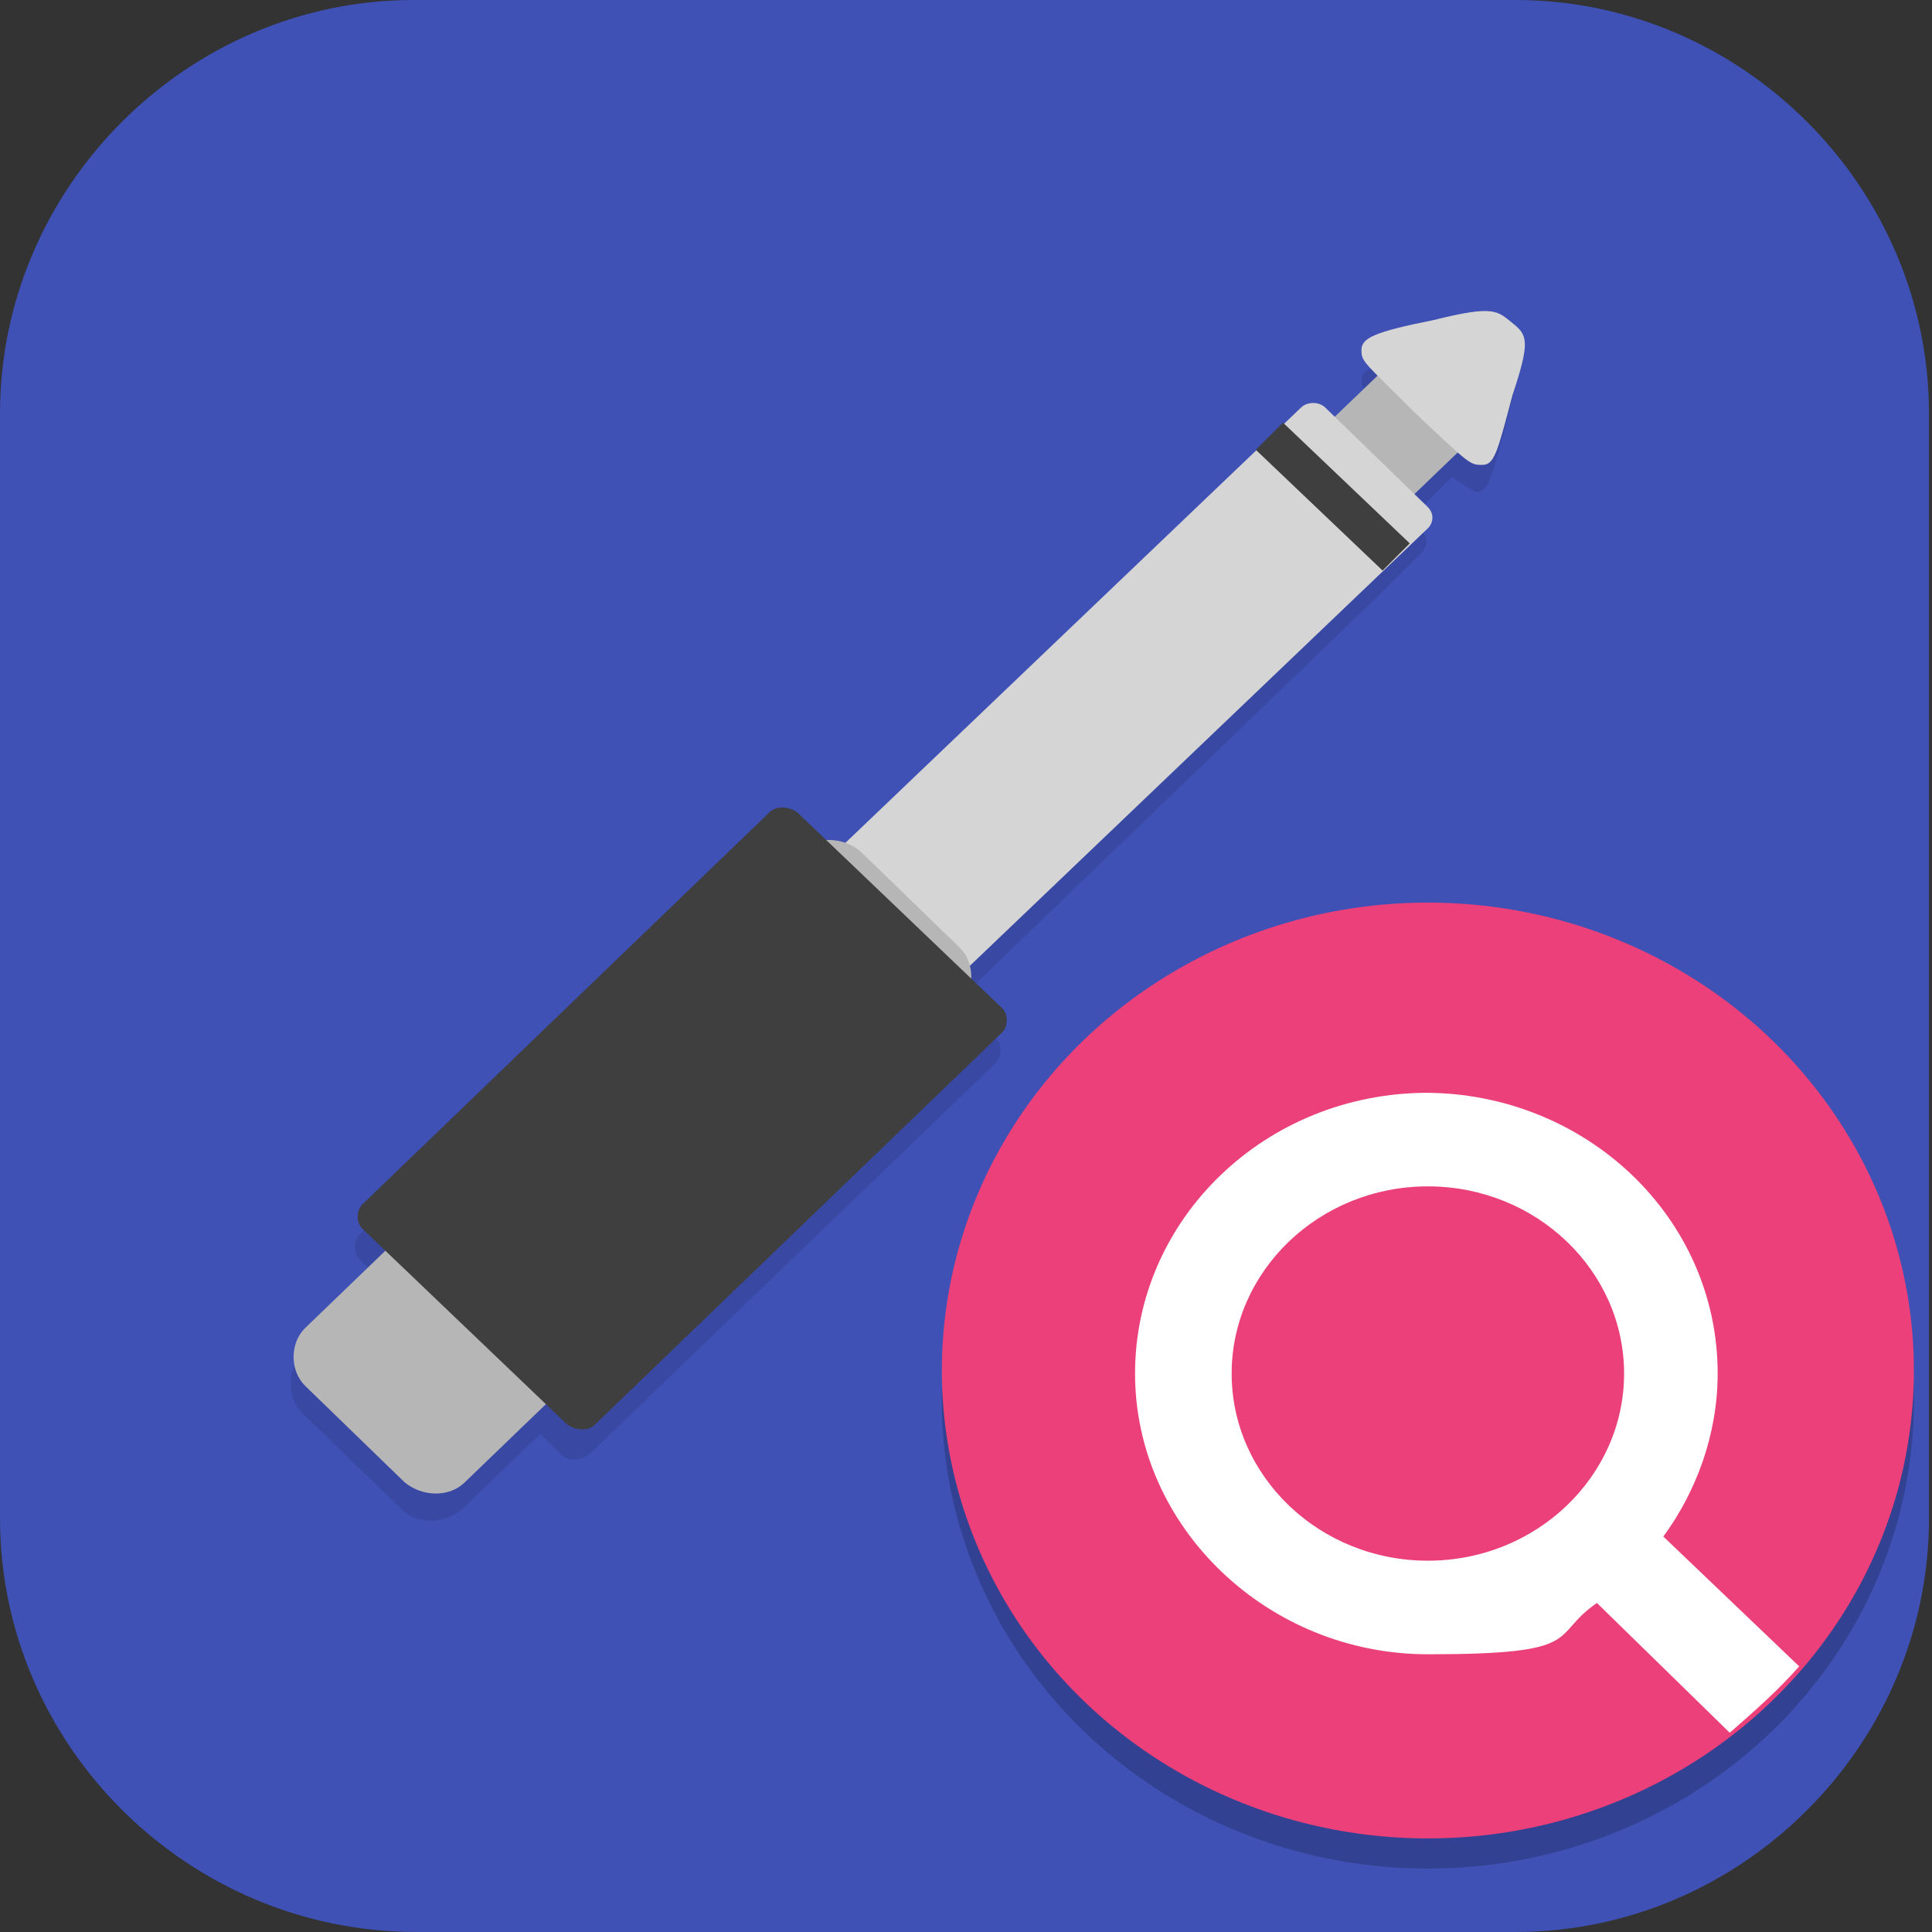 <?xml version="1.0" encoding="UTF-8"?>
<svg id="_图层_1" xmlns="http://www.w3.org/2000/svg" version="1.1" viewBox="0 0 64 64" width="24" height="24">
  <rect x="0" y="0" width="64" height="64" fill="#333333" stroke="none"/>
  <!-- Generator: Adobe Illustrator 29.0.1, SVG Export Plug-In . SVG Version: 2.1.0 Build 192)  -->
  <defs>
    <style>
      .st0 {
        fill: #3594f3;
      }

      .st0, .st1, .st2, .st3, .st4, .st5, .st6 {
        fill-rule: evenodd;
      }

      .st7 {
        fill: #4f4f4f;
      }

      .st8 {
        fill: #3b555e;
      }

      .st8, .st9, .st10, .st11, .st12, .st13, .st14, .st15 {
        display: none;
      }

      .st1, .st10, .st11, .st2, .st16, .st3, .st17, .st18, .st19, .st14, .st20 {
        isolation: isolate;
      }

      .st1, .st11, .st16, .st20 {
        opacity: .1;
      }

      .st9, .st21 {
        fill: #3f51b5;
      }

      .st10, .st2, .st22, .st3, .st17, .st18, .st19, .st14 {
        opacity: .2;
      }

      .st11, .st23, .st3, .st19, .st14, .st20 {
        fill: #fff;
      }

      .st24 {
        fill: #c2c2c2;
      }

      .st25 {
        fill: #3f3f3f;
      }

      .st26, .st5 {
        fill: #305483;
      }

      .st12 {
        fill: #a1a331;
      }

      .st27 {
        fill: #ec407a;
      }

      .st28, .st4 {
        fill: #d5d5d5;
      }

      .st29 {
        stroke: #1588e4;
      }

      .st29, .st30, .st18, .st31 {
        fill: none;
        stroke-width: 3px;
      }

      .st32 {
        fill: #26a69a;
      }

      .st33 {
        fill: #ff352e;
      }

      .st34 {
        fill: #efefef;
      }

      .st30 {
        stroke: #e95656;
      }

      .st18 {
        stroke: #000;
      }

      .st15, .st35 {
        fill: #e4e4e4;
      }

      .st36 {
        fill: #b6b6b6;
      }

      .st31 {
        stroke: #7e7e7e;
      }

      .st6 {
        fill: #adadad;
      }
    </style>
  </defs>
  <path class="st21" d="M50.4,64H13.8c-7.6,0-13.8-6.2-13.8-13.7V13.7C0,6.2,6.2,0,13.7,0h36.5c7.5,0,13.7,6.2,13.7,13.7v36.6c0,7.5-6.2,13.7-13.7,13.7h.1Z"/>
  <g class="st13">
    <path class="st10" d="M0,33c0,.4,0,.7,0,1.1C0,51.2,14.2,64.9,31.9,64.9s30.9-12.8,31.8-29h0v-2.3h0c-1,16.3-14.8,29-31.8,29S.7,49.6,0,33h0Z"/>
    <path class="st12" d="M31.7,2.2h0C14.1,2.3,0,16,0,33s14.2,30.8,31.9,30.8,30.9-12.8,31.8-29h0V8.4c0-3.4-2.8-6.2-6.4-6.2h-25.8,0Z"/>
    <ellipse class="st17" cx="31.9" cy="34.1" rx="22.8" ry="22"/>
    <ellipse class="st34" cx="31.9" cy="33" rx="22.8" ry="22"/>
    <g class="st22">
      <path d="M55.1,16.6h5.3v2.1h-8v-2l1.3-1.4c1.6-1.6,2.9-2.6,3.2-3,.4-.5.7-.9.9-1.2.2-.4.3-.7.3-1.1,0-.5-.2-.7-.5-1-.3-.3-1.4-.4-2-.4-1.1,0-2.3.5-3.2.8v-2c.6-.2,1.2-.4,1.7-.5.6-.1,1.1-.2,1.6-.2,1.3,0,2.6.3,3.3.9.8.6,1.1,1.2,1.1,2.2s0,.9-.3,1.3c-.2.4-.4.9-.8,1.4-.3.4-1.1,1.2-2.4,2.5-.7.7-1.3,1.2-1.7,1.7h0Z"/>
    </g>
    <path class="st23" d="M55.1,15.5h5.3v2.1h-8v-2l1.3-1.4c1.6-1.6,2.9-2.6,3.2-3,.4-.5.7-.9.9-1.2.2-.4.3-.7.3-1.1,0-.5-.2-.7-.5-1-.3-.3-1.4-.4-2-.4-1.1,0-2.3.5-3.2.8v-2c.6-.2,1.2-.4,1.7-.5.6-.1,1.1-.2,1.6-.2,1.3,0,2.6.3,3.3.9.8.6,1.1,1.2,1.1,2.2s0,.9-.3,1.3c-.2.4-.4.9-.8,1.4-.3.4-1.1,1.2-2.4,2.5-.7.7-1.3,1.2-1.7,1.7h0Z"/>
    <path class="st14" d="M31.7,2.2C14.1,2.3,0,16,0,33s0,.2,0,.4C.4,16.7,14.4,3.4,31.7,3.3h25.8c3.5,0,6.4,2.8,6.4,6.2v-1.1c0-3.4-2.8-6.2-6.4-6.2h-25.8Z"/>
    <path class="st33" d="M32,17.6c-.2,0-.3.1-.4.4,0,.1,0,.4,0,.5,0,.2,0,.3,0,.4s0,.2.2.4c.1.2.1.2,0,.4-.2.2-.4.4-.8.4-.3,0-.3,0-.3.3s0,.3-.3.5c-.2.1-.4.2-.6.3-.2,0-.3.1-.5.3-.3.3-.9.6-1.1.5-.1,0-.3-.1-.4-.2-.2-.2-.5-.2-.6,0-.1.2,0,.5.3.8.2.2.3.3.3.4,0,.2-.3.4-.6.5-.5.2-.6.5-.4.9,0,.1.2.4.2.5.1.4,0,.8-.4,1.1-.3.2-.3.4-.1.6.3.2.2.4-.3.6-.8.3-1,.7-.7,1.4.2.4.1.5-.1.7-.3.2-.4.4-.6.9-.2.5-.3.6-.6.8-.4.2-.9.9-.9,1.1,0,.2.6,1,1,1.5.2.3.3.7.2.9-.2.3-.5.7-.8.8-.3.1-.3.1-.6,0-.2,0-.5-.3-.7-.5-.5-.5-.6-.5-.9-.1-.1.2-.2.4-.2.6,0,.4,0,.4-.8.5-.5,0-.7.1-1.2.5-.3.2-.4.2-.7,0-.1,0-.5-.3-.9-.4-.6-.2-.7-.2-.9-.5-.1-.1-.2-.3-.2-.4,0-.3-1.1-1.7-1.4-1.8,0,0-.4-.2-.7-.3-.5-.2-.6-.2-1.1-.2-.7,0-1,.2-1.5.7-.3.4-.4.6-.5,1.2-.2,1.4-.2,1.6.5,1.7.5,0,.6.1.9.6.1.2.2.3.3.4.1,0,.8.3,1.4.5.4.1.6.3,1,.7.1.2.4.4.5.6.2.1.3.3.3.4s-.2.3-.4.4c-.4.4-.4.5-.3,1.1,0,.3.2.4.4.5.2,0,.4.3.6.4.3.3.3.3.2.4,0,.1-.1.2-.2.2s-.1.1-.2.3c0,.2,0,.2,0,.5.1.2.1.3.1.6,0,.3,0,.4,0,.5,0,0,.2.3.3.5.2.4.2.5,1.4.9.2,0,.3.2.4.5,0,.2.2.5.2.6.1.4.5.7,1.1.7s.6.1.6.2.5.7.8.9c.1,0,.4.2.5.2.2,0,.3,0,.8.5.3.3.6.6.7.8.1.2.3.3.5.4h0c.2.1.4.1,2,0,.8,0,.9-.1,1.1-.5.1-.4,0-.6-.4-.8-.3-.1-.4-.2-.7,0-.3,0-.4,0-.7,0-.2,0-.5-.1-.6-.1-.4,0-.3-.1,0-.3.4-.2.5-.2.7,0,.4.3.6.1.5-.4,0-.2,0-.3.4-.6.2-.2.6-.5.7-.5.3-.1.4-.1.8-.1.4,0,.5,0,.7,0,.3-.1.3-.2.1-.7,0-.3,0-.3,0-.5.2-.3.5-.6.7-.6s.6.2.8.4c.1.1.2.2.7.2.3,0,.6,0,.6,0,0,0,.3,0,.6,0,.5,0,.6,0,1,.1.3,0,.7.2.9.3.5.1.7.2.9.6.2.3.3.4.9.8.7.4,1.3.5,2,.1.2,0,.4-.2.5-.2.2,0,.5-.3.6-.6,0-.3.1-.3.4-.3s.3,0,.4-.1c0,0,.2-.1.4-.1.3,0,.4-.1.4-.4s0-.3.3-.4c.5-.4.6-.4.9-.3.5.2.8.2,1.7-.3.3-.1.6-.3.7-.3s.4.1.7.3c.7.5.9.4,1.2-.2.1-.4.1-.5-.4-.8-.5-.3-.5-.4-.3-.7.2-.3.4-.4,1.2-.6.6-.1.8-.2,1.8-.8.5-.3.7-.4.9-.4,1.1,0,1.6-1,1.7-3.2,0-.3,0-.6.3-1,.5-1,.6-1.4.7-2.3,0-.6,0-1,0-1.2,0-.2,0-.7,0-1.5.2-2.1.2-2.5-.3-3.1-.1-.2-.2-.4-.3-.7,0-.5-.2-.9-.6-1.5-.3-.6-.5-.8-1-1.3-.5-.5-.5-.6-.5-1.3,0-.4,0-.7-.1-.8,0-.1-.1-.3-.1-.5s0-.2-.1-.3c-.2,0-1.1-.1-1.2,0,0,0-.1.2-.1.4,0,.2,0,.3-.2.4-.2,0-.8-.2-1-.5,0-.1-.3-.3-.4-.4-.4-.3-.5-.4-.6-.7,0-.2,0-.3.2-.6.3-.4.4-1.1.2-1.3-.2-.2-.5-.3-.9-.3-.3,0-.3,0-.5.4-.1.2-.3.4-.5.5-.2,0-.4.3-.5.4-.3.2-.6.2-.9,0-.2,0-.2-.1-.3-.5,0-.3-.1-.5-.3-.7-.1-.2-.3-.4-.3-.6,0-.2-.1-.3-.3-.4-.1,0-.3-.3-.4-.4-.1-.2-.5-.4-.8-.4-.2,0-.3,0-.7.4-.3.2-.5.5-.6.5,0,0-.3,0-.6-.1-.5-.2-.7-.2-1,0-.1,0-.2,0-.5,0-.4-.1-.6,0-.8.2-.3.4-.6.4-.7,0,0-.3-.3-.4-.7-.4-.2,0-.4,0-.6-.2-.4-.2-.7-.2-1.2,0-.3,0-.4,0-.5,0,0-.1,0-.1,0-.3.2-.3.2-.4,0-.7-.2-.2-.4-.3-.6-.3h0ZM38.3,22c.5,0,1.1,0,1.9.2.3,0,.8.1,1.1.2.3,0,.6,0,.8.1.5,0,.7.2.9.5.1.2.1.2,0,.3-.2,0-.1.2,0,.3,0,0,.1.2.1.2,0,.2.1.4.3.4s.4.2.3.4c0,0,0,.2,0,.3,0,0,0,0-.1,0-.6,0-.9,0-.7.3,0,.1,0,.2-.1.3-.3.2-.3.3,0,.3s.2,0,.2.1c0,.2,0,.2.3,0,.2-.1.2-.2.3,0,.1,0,.1.2.1.6,0,.6.1,1.6.3,1.8.2.4.3.9.2,1.6,0,.4,0,.9-.1,1.2,0,.4,0,.6-.2.7-.2.2-.2.3-.2,1.6,0,.7,0,.7.2,1,.1.1.3.3.4.3.1,0,.1,0,0,.2,0,0-.2.2-.2.3,0,.1,0,.1.2,0,.2,0,.2,0,.3.1,0,.2.3.2.4,0,0-.1.1-.2.4-.2.3,0,.4,0,.4.2,0,.2.2.2.4.2.2,0,.3,0,.5.5.2.5.2.7,0,1-.2.4-.8.8-1.8,1.2-.5.2-.7.3-.9.5-.5.5-.6.7-.6,2.2,0,2.4,0,2.4-.1,2.7,0,.1-.1.3-.2.4h0c-.1,0-.3.1-.8.1-.4,0-.7,0-.7,0,0,0-1.1-.1-1.4,0-.1,0-.1,0-.1-.2s-.2-.5-.3-.4c-.1.3-.5.3-.5,0s-.2-.2-.3,0c-.1.3-.3.3-.3,0,.1-.5.1-.6,0-.6-.2,0-.3-.2-.2-.4.1-.3,0-.5-.2-.6-.1,0-.2,0-.2-.5,0-.3,0-.6,0-.8,0-.3-.2-.3-.5-.5-.2-.1-.3-.2-.3-.3s0-.2-.1-.3c0-.1-.1-.1-.3,0-.2.1-.2.1-.6.1-.5,0-1.2,0-2.2-.1-.8,0-1.3,0-1.4-.2,0,0-.4,0-.9-.1-.4,0-.9-.1-1.1-.2-.1,0-.4,0-.6,0-.2,0-.7,0-1,0-.7,0-1-.6-1.1-1,0-.1-.2-.3-.3-.3-.2-.1-.2-.1-.2-.5,0-.2,0-.4.1-.5,0,0,.1-.2,0-.4,0-.3,0-.3,0-.4,0,0,.2-.2.2-.2s0-.1.2-.2c.1,0,.1-.1.1-.2,0-.1,0-.2.1-.4.2-.2.2-.2,0-.3-.1-.1-.1-.1.1-.5.2-.4.2-.4.2-.6-.1-.4.2-.8,1-1.5.6-.5.7-.6.8-1,0-.2.2-.5.3-.7,0-.2.2-.4.2-.5,0-.1.2-.4.3-.7.2-.4.5-.7,1.3-1.4.6-.5,1.2-1.1,1.3-1.3.6-.7.7-.9.7-1.1,0-.1.2-.4.4-.6.3-.4.5-.7.7-1.1.3-.5,1.1-.9,2.2-1.1.1,0,.3,0,.4,0h0ZM37.1,29.8c0,0-.1,0-.2.1-.1,0-.3.2-.4.3-.7.4-1.3,1.1-1.3,1.4,0,.1-.3.7-.6,1-.1.1-.2.4-.2.5,0,.1,0,.4-.1.5,0,.2,0,.9,0,1.1.2.2.7.4,1.1.4h0c.2,0,1,0,1.8,0,1.8,0,2.1,0,2.3-.4.3-.4.3-1.3.3-1.5,0-.2-.3-.4-.4-.4-.2,0-.7-.3-.7-.4,0,0-.1-.3-.2-.5-.2-.5-.3-.8-.4-1.1,0-.3-.6-1-.8-1.1,0,0,0,0-.1,0h0Z"/>
  </g>
  <g class="st13">
    <path class="st17" d="M30.1,4.5c-2.3,0-4.2,1.9-4.2,4.2v33.5c0,1.4-6,9.9-6,11.3,0,4.2,7,7,7,7l-1-7,6.3-1.6,1.7,7.6s3.8-3.8,3.2-8.8l.8-.2s-4-8.3-4-9.7v-14.3l4,3.1s7.3,4.1,7.2,8.1c-.2,7.8-7.2,8.8-7.2,8.8,0,0,10,0,10-8.8,0-2,0-3.8-1-5.7.6-1,1-2.7,1-5.3,0-4.2.3-7.5-8.4-12.6-4.3-2.5-5.6-5.6-5.6-5.6h0c0-2.2-1.5-4-3.8-4ZM33.9,15.5l4.2,2.8s7,4.4,7,8.4,0,2,0,2.8c-1.3-1.2-3.1-2.6-5.7-4.1-4.3-2.5-5.4-5.9-5.4-5.9v-4Z"/>
    <path class="st7" d="M37.9,45.5s7-1,7.2-8.8c.1-4-7.2-8.1-7.2-8.1l-4-3.1-2.8-2.8,2.8-4.2s1.1,3.4,5.4,5.9c8.7,5.1,8.6,8.1,8.6,12.3,0,8.8-10,8.8-10,8.8Z"/>
    <path class="st24" d="M31.9,49.5l2,9s4.4-4.4,3-10c-2.8,0-5,1-5,1Z"/>
    <path class="st7" d="M43.9,32.5s1.2.2,1.2-6.8-7-8.4-7-8.4l-4.2-2.8-2.8-2.8,2.8-4.2s1.3,3.1,5.6,5.6c8.7,5.1,8.4,8.4,8.4,12.6,0,8.4-4,6.8-4,6.8Z"/>
    <path class="st20" d="M33.9,7.5l-2.8,4.2.4.4,2.4-3.6s1.3,3.1,5.6,5.6c8,4.7,8.4,7.9,8.4,11.7,0,0,0,0,0,0,0-4.2.3-7.5-8.4-12.6-4.3-2.5-5.6-5.6-5.6-5.6ZM33.9,18.5l-2.8,4.2.4.4,2.4-3.6s1.1,3.4,5.4,5.9c2.6,1.5,4.4,2.9,5.7,4.1,0-.8,0-1.7,0-2.8s0,0,0-.1c0,.7,0,1.4,0,2-1.3-1.2-3.1-2.6-5.7-4.1-4.3-2.5-5.4-5.9-5.4-5.9ZM47.2,31.5c0,.2-.1.4-.2.5.8,1.6.9,3.1,1,4.8,0,0,0-.1,0-.2,0-1.9,0-3.5-.7-5.2ZM45.1,37.2c-.5,7.3-7.2,8.3-7.2,8.3,0,0,1.7,0,3.7-.6,1.7-1.3,3.4-3.4,3.5-7.2,0-.2,0-.3,0-.5Z"/>
    <path class="st16" d="M36.9,48.5c-2.8,0-5,1-5,1l.5,2.4,4.7-1.2c0-.7,0-1.4-.3-2.2Z"/>
    <path class="st35" d="M30.1,3.5c-2.3,0-4.2,1.9-4.2,4.2v33.5c0,1.4-6,9.9-6,11.3,0,4.2,7,7,7,7l-1-7,12-3s-4-8.3-4-9.7V7.7c0-2.3-1.5-4.2-3.8-4.2Z"/>
  </g>
  <g class="st13">
    <path class="st10" d="M3.2,1.3h57.9c1.7,0,3.2,1.6,3.2,3.5v56.9c0,1.9-1.4,3.5-3.2,3.5H3.2c-1.7,0-3.2-1.6-3.2-3.5V4.8C0,2.8,1.4,1.3,3.2,1.3Z"/>
    <path class="st8" d="M3.2,0h57.9c1.7,0,3.2,1.6,3.2,3.5v56.9c0,1.9-1.4,3.5-3.2,3.5H3.2c-1.7,0-3.2-1.6-3.2-3.5V3.5C0,1.6,1.4,0,3.2,0Z"/>
    <path class="st18" d="M3.4,32.3c20.9,0,21.9-16.6,31.1-16.7s8.8,16.7,29.7,16.7M3.4,34.1c20.9,0,21.9,25.4,31.1,25.5,9.2,0,8.8-25.5,29.7-25.5"/>
    <path class="st31" d="M3.4,32.8c20.9,0,21.9,25.4,31.1,25.5,9.2,0,8.8-25.5,29.7-25.5"/>
    <path class="st29" d="M3.4,31.1c20.9,0,21.9-16.6,31.1-16.7s8.8,16.7,29.7,16.7"/>
    <path class="st18" d="M3.4,32.3c20.9,0,21.9-25.4,31.1-25.5,9.2,0,8.8,25.5,29.7,25.5"/>
    <path class="st30" d="M3.4,31.1c20.9,0,21.9-25.4,31.1-25.5,9.2,0,8.8,25.5,29.7,25.5"/>
    <path class="st17" d="M3.4,5v54.4h3.3v-25.4h4.5v3.6h3.3v-3.6h17.9v3.6h3.3v-3.6h20.1v3.6h3.3v-3.6h4.5v-3.6h-4.5v-3.6h-3.3v3.6h-20.1v-3.6h-3.3v3.6H14.5v-3.6h-3.3v3.6h-4.5V5h-3.3Z"/>
    <rect class="st23" x="3.4" y="5" width="3.4" height="53.3"/>
    <rect class="st23" x="3.4" y="30.1" width="60.9" height="3.8"/>
    <rect class="st23" x="11.3" y="26.3" width="3.4" height="11.3"/>
    <rect class="st23" x="32.7" y="26.3" width="3.4" height="11.3"/>
    <rect class="st23" x="56.3" y="26.3" width="3.4" height="11.3"/>
    <path class="st11" d="M3.2,0C1.4,0,0,1.6,0,3.5v1.3C0,2.8,1.4,1.3,3.2,1.3h57.9c1.7,0,3.2,1.6,3.2,3.5v-1.3c0-1.9-1.4-3.5-3.2-3.5H3.2Z"/>
  </g>
  <g class="st13">
    <path class="st10" d="M32,1.1C14.3,1.1,0,15.4,0,33s14.3,31.9,32,31.9h28.8c1.8,0,3.2-1.4,3.2-3.2V4.3c0-1.8-1.4-3.2-3.2-3.2h-28.8Z"/>
    <path class="st15" d="M32,0C14.3,0,0,14.3,0,31.9s14.3,31.9,32,31.9h28.8c1.8,0,3.2-1.4,3.2-3.2V3.2c0-1.8-1.4-3.2-3.2-3.2h-28.8Z"/>
    <path class="st6" d="M32.8,13.2c-1,0-1.9.7-1.9,1.7v5.5c0,.9.9,1.7,1.9,1.7h22.7c1,0,1.9-.7,1.9-1.7v-5.5c0-.9-.9-1.7-1.9-1.7h-22.7Z"/>
    <path class="st6" d="M37.3,28.6c-1.1,0-2,.7-2,1.7v3.3c0,.9.9,1.7,2,1.7h24.8c1.1,0,2-.7,2-1.7v-3.3c0-.9-.9-1.7-2-1.7h-24.8Z"/>
    <g>
      <path class="st26" d="M30.1,31.9l-12,3v-6l12,3Z"/>
      <g>
        <path class="st5" d="M8,26.6c2-2.6,6.4-15.1,21-9.9,0,0-13.3-1.8-14.9,9.6"/>
        <path class="st5" d="M7.5,36.8c2,2.6,6.9,15.5,21.5,10.3,0,0-13.7.5-15-9.3"/>
      </g>
    </g>
    <path class="st2" d="M12.1,25.3c-4.3,0-7.7,3.5-7.7,7.7s3.5,7.7,7.7,7.7,7.7-3.5,7.7-7.7-3.5-7.7-7.7-7.7Z"/>
    <path class="st0" d="M12.1,24.2c-4.3,0-7.7,3.5-7.7,7.7s3.5,7.7,7.7,7.7,7.7-3.5,7.7-7.7-3.5-7.7-7.7-7.7Z"/>
    <path class="st6" d="M32.8,41.8c-1,0-1.9.7-1.9,1.7v5.5c0,.9.9,1.7,1.9,1.7h22.7c1,0,1.9-.7,1.9-1.7v-5.5c0-.9-.9-1.7-1.9-1.7h-22.7Z"/>
    <path class="st14" d="M32,0C14.3,0,0,14.3,0,31.9c0,.1,0,.3,0,.4C.4,15,14.6,1.1,32,1.1h28.8c1.8,0,3.2,1.4,3.2,3.2v-1.1c0-1.8-1.4-3.2-3.2-3.2h-28.8Z"/>
    <path class="st2" d="M32.8,13.2c-1,0-1.9.7-1.9,1.7v1.1c0-.9.9-1.7,1.9-1.7h22.7c1,0,1.9.7,1.9,1.7v-1.1c0-.9-.9-1.7-1.9-1.7h-22.7ZM37.3,28.6c-1.1,0-2,.7-2,1.7v1.1c0-.9.9-1.7,2-1.7h24.8c1.1,0,2,.7,2,1.7v-1.1c0-.9-.9-1.7-2-1.7h-24.8ZM32.8,41.8c-1,0-1.9.7-1.9,1.7v1.1c0-.9.9-1.7,1.9-1.7h22.7c1,0,1.9.7,1.9,1.7v-1.1c0-.9-.9-1.7-1.9-1.7h-22.7Z"/>
    <path class="st3" d="M30.9,20.4v1.1c0,.9.9,1.7,1.9,1.7h22.7c1,0,1.9-.7,1.9-1.7v-1.1c0,.9-.9,1.7-1.9,1.7h-22.7c-1,0-1.9-.7-1.9-1.7ZM35.3,33.6v1.1c0,.9.9,1.7,2,1.7h24.8c1.1,0,2-.7,2-1.7v-1.1c0,.9-.9,1.7-2,1.7h-24.8c-1.1,0-2-.7-2-1.7ZM30.9,49v1.1c0,.9.9,1.7,1.9,1.7h22.7c1,0,1.9-.7,1.9-1.7v-1.1c0,.9-.9,1.7-1.9,1.7h-22.7c-1,0-1.9-.7-1.9-1.7Z"/>
  </g>
  <g class="st13">
    <path class="st10" d="M30.3,1.4h0c16.8,0,30.4,13.1,30.4,29.2h0c0,16.1-13.6,29.2-30.4,29.2h0C13.5,59.9-.1,46.8-.1,30.7H-.1C-.1,14.5,13.5,1.4,30.3,1.4Z"/>
    <path class="st9" d="M30.3.4h0c16.8,0,30.4,13.1,30.4,29.2h0c0,16.1-13.6,29.2-30.4,29.2h0C13.5,58.9-.1,45.8-.1,29.6H-.1C-.1,13.5,13.5.4,30.3.4Z"/>
    <path class="st1" d="M49.8,11.9c-.3,0-.9,0-1.9.3-2,.5-2.4.6-2.4,1,0,.2.1.4.5.8l-1.5,1.4-.4-.4c-.2-.2-.6-.2-.8,0l-.6.5-.9.9-13.7,13.2c-.2,0-.5,0-.7,0l-.9-.9c-.2-.2-.6-.2-.9,0l-13.6,13.1c-.2.2-.2.6,0,.8l.7.7-2.7,2.6c-.6.5-.6,1.4,0,1.9l3.4,3.2c.6.5,1.4.5,2,0l2.7-2.6.7.7c.2.2.6.2.9,0l13.6-13.1c.2-.2.2-.6,0-.8l-.9-.9c0-.2,0-.5,0-.7l13.8-13.2.9-.9h0s.5-.5.5-.5c.2-.2.2-.5,0-.8l-.4-.4,1.5-1.4c.4.3.6.4.8.5.4,0,.5-.4,1-2.3.5-1.9.4-2,0-2.4-.2-.2-.4-.4-.7-.4h0Z"/>
    <polygon class="st36" points="44 14.9 46.6 12.4 49.3 15 46.7 17.5 44 14.9"/>
    <path class="st28" d="M25.4,31.4l18-17.3c.2-.2.6-.2.8,0l3.4,3.3c.2.2.2.5,0,.8l-18,17.3c-.2.2-.6.2-.8,0l-3.4-3.3c-.2-.2-.2-.5,0-.8Z"/>
    <path class="st36" d="M10.1,44.9l16.6-16c.6-.5,1.4-.5,2,0l3.4,3.2c.6.5.6,1.4,0,1.9l-16.6,16c-.6.5-1.4.5-2,0l-3.4-3.2c-.6-.5-.6-1.4,0-1.9Z"/>
    <path class="st25" d="M12,40.8l13.6-13.1c.2-.2.6-.2.9,0l6.8,6.6c.2.2.2.6,0,.8l-13.6,13.1c-.2.2-.6.2-.9,0l-6.8-6.6c-.2-.2-.2-.6,0-.8Z"/>
    <path class="st4" d="M50.5,11.2c.5.4.6.6,0,2.4-.5,1.9-.6,2.4-1,2.3-.4,0-.5,0-2.2-1.7-1.8-1.7-1.8-1.7-1.8-2.1,0-.4.4-.6,2.4-1,2-.5,2.2-.3,2.6.1Z"/>
    <path class="st25" d="M42.8,14.6l-.9.9,4.3,4,.9-.9-4.3-4Z"/>
    <path class="st11" d="M30.3.4C13.4.4-.1,13.4-.1,29.6s0,.2,0,.4C.3,14.1,13.7,1.4,30.3,1.4s30,12.7,30.4,28.5c0-.1,0-.2,0-.4C60.7,13.4,47.1.4,30.3.4Z"/>
    <path class="st17" d="M38.2,33.8c-1.3,0-2.4,1-2.5,2.2,0,0,0,0,0,0v24.6c0,1.3,1.1,2.3,2.4,2.3.4,0,.8-.1,1.2-.3l11.2-6.2,11.2-6.2c1.1-.6,1.5-2,.9-3.1-.2-.3-.5-.6-.9-.8l-11.2-6.2-11.2-6.2c-.3-.2-.7-.3-1.1-.3h0Z"/>
    <path class="st32" d="M38.2,32.8c-1.3,0-2.4,1-2.5,2.2,0,0,0,0,0,0v24.6c0,1.3,1.1,2.3,2.4,2.3.4,0,.8-.1,1.2-.3l11.2-6.2,11.2-6.2c1.1-.6,1.5-2,.9-3.1-.2-.3-.5-.6-.9-.8l-11.2-6.2-11.2-6.2c-.3-.2-.7-.3-1.1-.3h0Z"/>
    <path class="st19" d="M38.2,32.8c-1.3,0-2.4,1-2.5,2.2,0,0,0,0,0,0v1c0-1.3,1.1-2.3,2.4-2.3,0,0,0,0,0,0h0c.4,0,.8.1,1.1.3l11.2,6.2,11.2,6.2c.6.3,1,.8,1.1,1.5.2-1-.2-2-1.1-2.5l-11.2-6.2-11.2-6.2c-.3-.2-.7-.3-1.1-.3h0Z"/>
  </g>
  <g>
    <path class="st10" d="M30.1,1h0c16.6,0,30.1,12.9,30.1,28.9h0c0,15.9-13.5,28.9-30.1,28.9h0C13.5,58.8,0,45.8,0,29.9h0C0,14,13.5,1,30.1,1Z"/>
    <path class="st9" d="M30.1,0h0c16.6,0,30.1,12.9,30.1,28.9h0c0,15.9-13.5,28.9-30.1,28.9h0C13.5,57.7,0,44.8,0,28.9h0C0,12.9,13.5,0,30.1,0Z"/>
    <path class="st1" d="M49.4,11.3c-.3,0-.9,0-1.9.3-2,.5-2.4.6-2.4,1,0,.2.1.4.5.8l-1.4,1.4-.4-.4c-.2-.2-.6-.2-.8,0l-.6.5-.9.9-13.6,13c-.2,0-.5,0-.7,0l-.9-.9c-.2-.2-.6-.2-.9,0l-13.5,13c-.2.2-.2.6,0,.8l.7.7-2.6,2.5c-.5.5-.5,1.4,0,1.9l3.3,3.2c.5.5,1.4.5,2,0l2.6-2.5.7.7c.2.2.6.2.9,0l13.5-13c.2-.2.2-.6,0-.8l-.9-.9c0-.2,0-.5,0-.7l13.6-13.1.9-.9h0s.5-.5.5-.5c.2-.2.2-.5,0-.7l-.4-.4,1.4-1.4c.4.3.6.4.8.5.4,0,.5-.4,1-2.3.5-1.9.4-2,0-2.4-.2-.2-.4-.4-.7-.4h0Z"/>
    <polygon class="st36" points="43.7 14.3 46.2 11.9 48.9 14.4 46.3 16.9 43.7 14.3"/>
    <path class="st28" d="M25.2,30.6l17.9-17.1c.2-.2.6-.2.8,0l3.4,3.3c.2.2.2.5,0,.7l-17.9,17.1c-.2.2-.6.2-.8,0l-3.4-3.3c-.2-.2-.2-.5,0-.7Z"/>
    <path class="st36" d="M10.1,44l16.4-15.8c.5-.5,1.4-.5,2,0l3.3,3.2c.5.5.5,1.4,0,1.9l-16.4,15.8c-.5.5-1.4.5-2,0l-3.3-3.2c-.5-.5-.5-1.4,0-1.9Z"/>
    <path class="st25" d="M12,39.9l13.5-13c.2-.2.6-.2.9,0l6.8,6.5c.2.2.2.6,0,.8l-13.5,13c-.2.2-.6.2-.9,0l-6.8-6.5c-.2-.2-.2-.6,0-.8Z"/>
    <path class="st4" d="M50.1,10.7c.5.4.6.6,0,2.4-.5,1.9-.6,2.3-1,2.3-.4,0-.4,0-2.2-1.7-1.7-1.7-1.8-1.7-1.8-2.1,0-.4.4-.6,2.4-1,2-.5,2.1-.3,2.6.1Z"/>
    <path class="st25" d="M42.5,14l-.9.9,4.2,4,.9-.9-4.2-4Z"/>
    <path class="st11" d="M30.1,0C13.4,0,0,12.9,0,28.9s0,.2,0,.3C.4,13.5,13.7,1,30.1,1s29.7,12.5,30.1,28.2c0-.1,0-.2,0-.3C60.2,12.9,46.7,0,30.1,0Z"/>
    <ellipse class="st17" cx="47.3" cy="46.4" rx="16.1" ry="15.5"/>
    <ellipse class="st27" cx="47.3" cy="45.4" rx="16.1" ry="15.5"/>
    <path class="st23" d="M47.3,36.2c-5.4,0-9.7,4.2-9.7,9.3s4.4,9.3,9.7,9.3,4-.6,5.6-1.7l4.4,4.3c.8-.7,1.6-1.4,2.3-2.2l-4.5-4.3c1.1-1.5,1.8-3.4,1.8-5.4,0-5.2-4.4-9.3-9.7-9.3ZM47.3,39.3c3.6,0,6.5,2.8,6.5,6.2s-2.9,6.2-6.5,6.2-6.5-2.8-6.5-6.2,2.9-6.2,6.5-6.2Z"/>
  </g>
</svg>